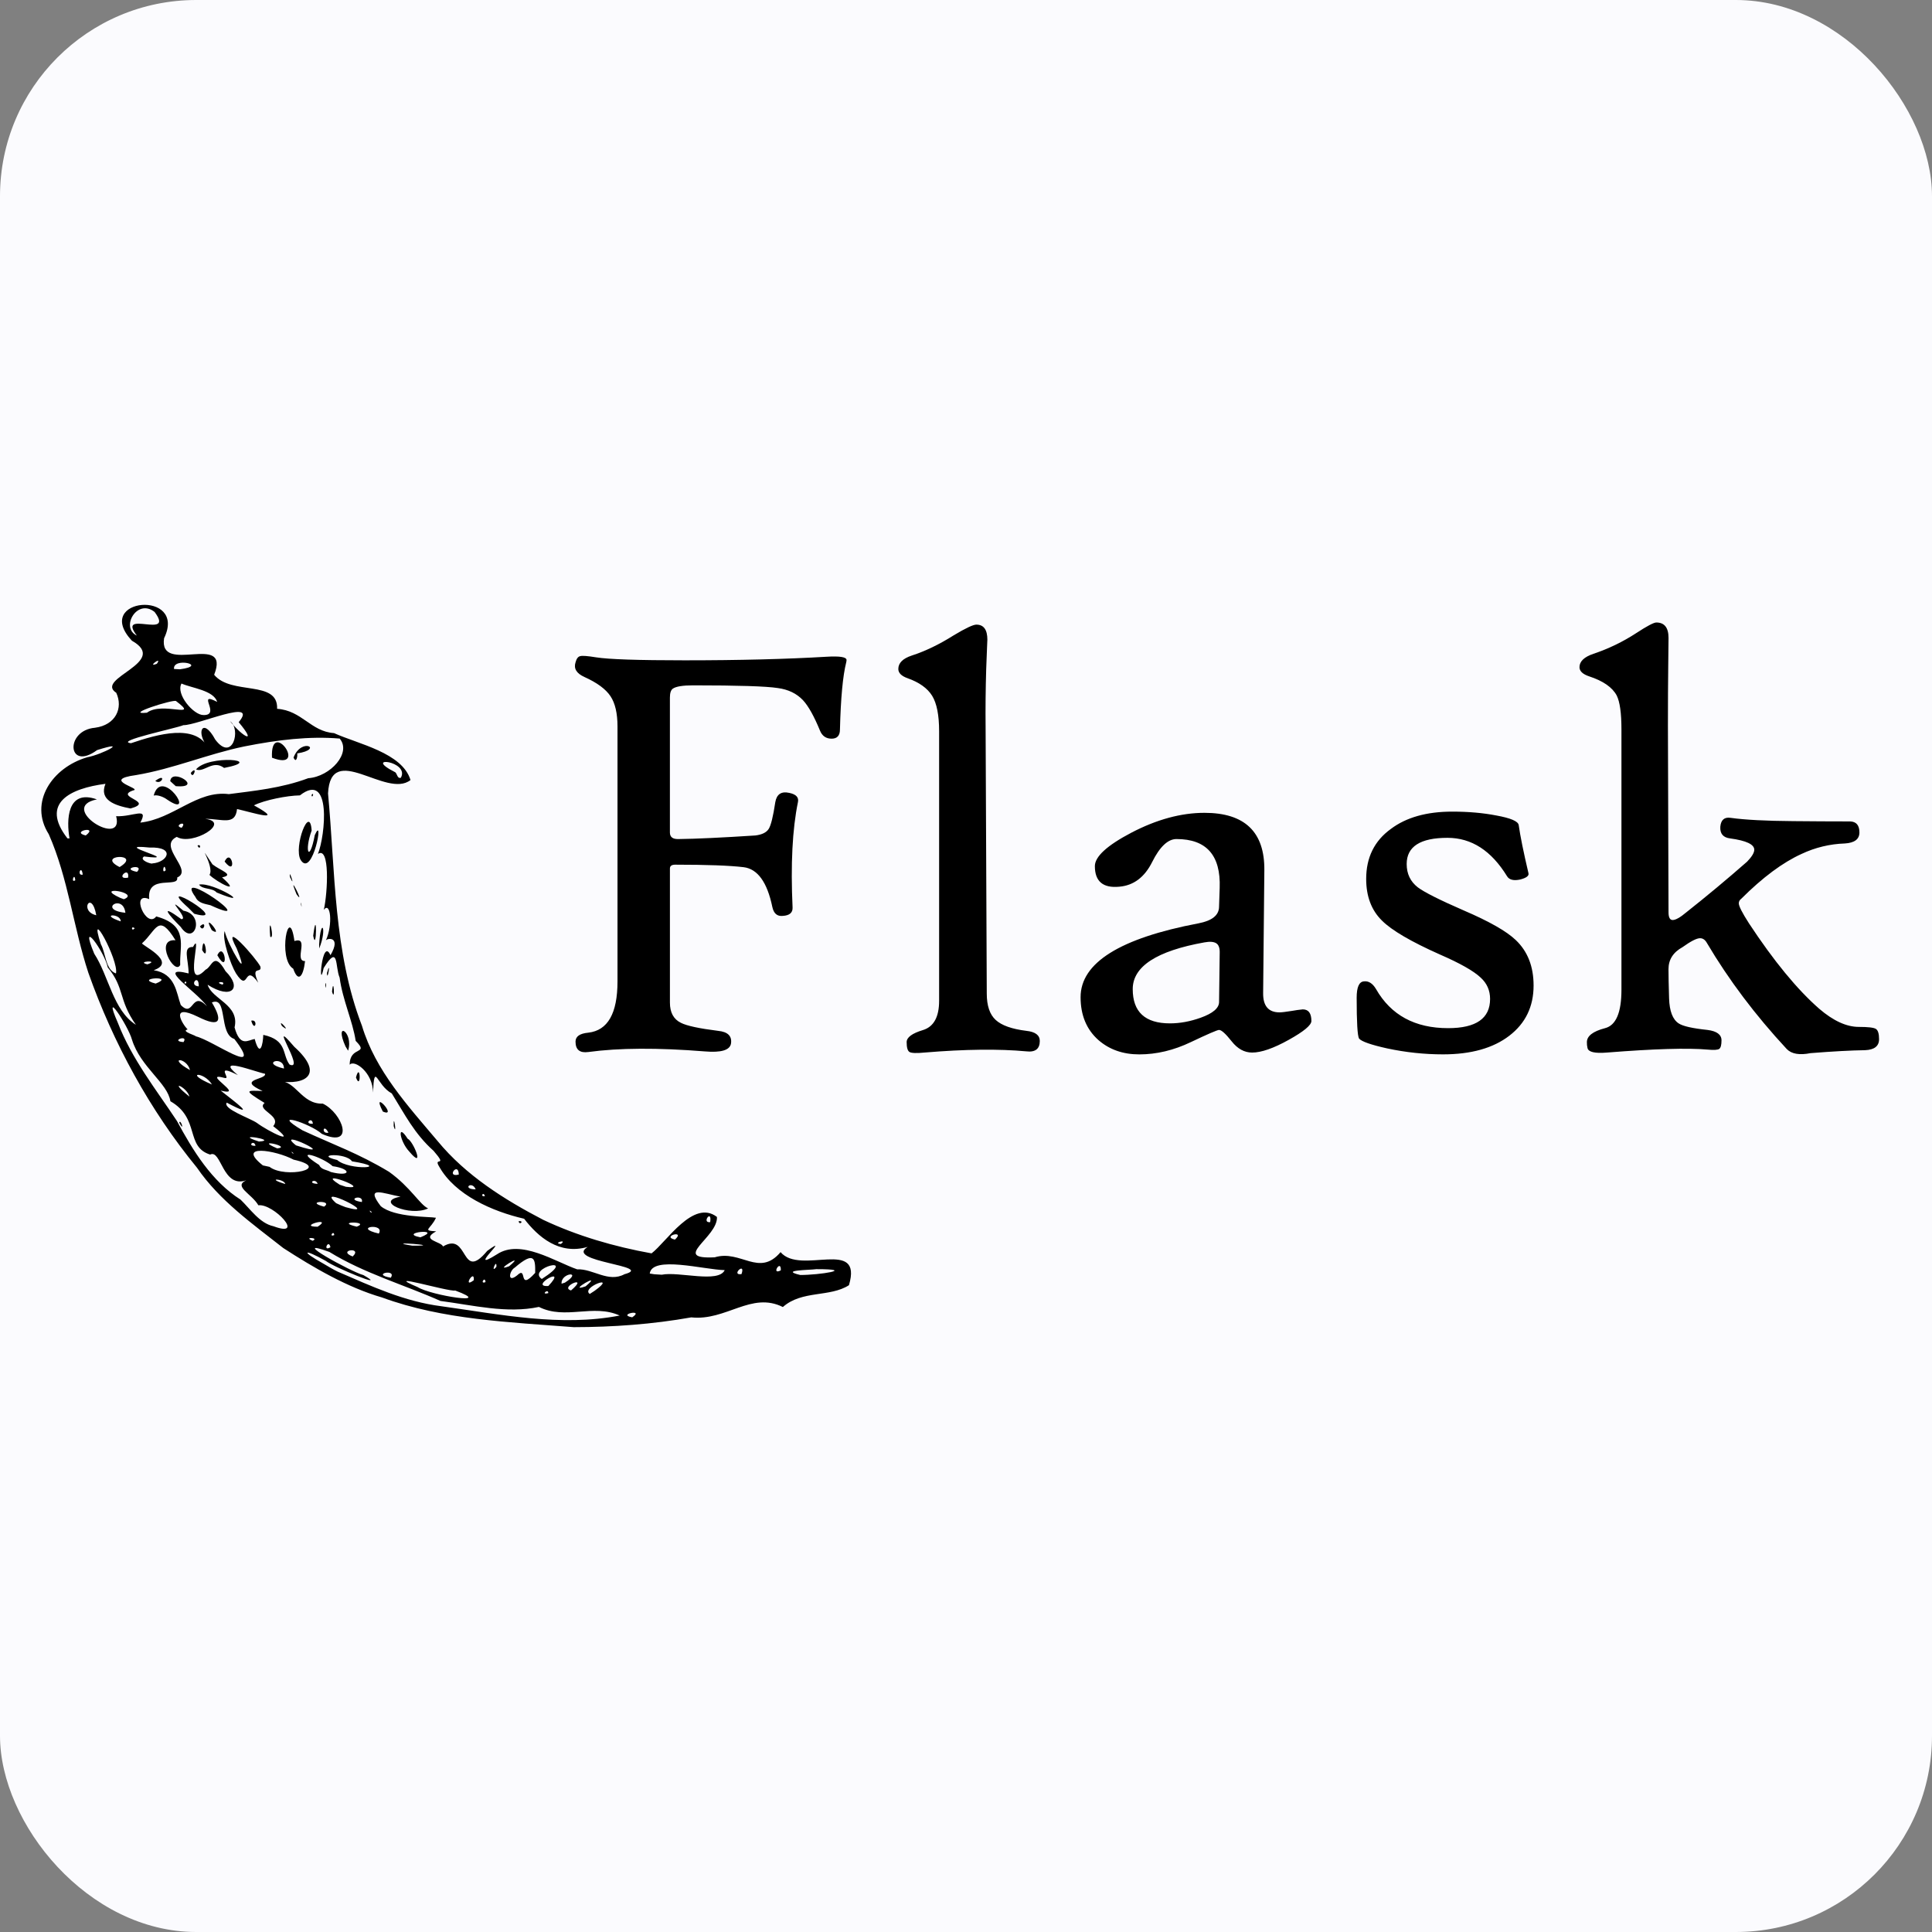 <svg width="128" height="128" viewBox="0 0 128 128" fill="none" xmlns="http://www.w3.org/2000/svg">
<rect x="0" y="0" width="128" height="128" fill="#808080" stroke="none"/>
<rect width="128" height="128" rx="13" fill="#FBFBFE"/>
<path d="M18.767 82.685C16.724 81.079 14.543 79.539 13.054 77.368C9.919 73.54 7.506 69.11 5.856 64.454C4.858 61.426 4.517 58.179 3.231 55.269C1.887 53.155 3.462 50.844 5.778 50.172C6.808 49.974 8.621 49.001 6.433 49.696C4.471 51.136 4.282 48.39 6.294 48.215C7.666 48.034 8.172 46.91 7.702 45.899C6.228 44.937 11.276 43.882 8.736 42.447C6.091 39.592 12.436 39.043 10.871 42.285C10.496 44.777 15.306 41.827 14.189 44.706C15.324 46.089 18.437 45.021 18.359 46.96C20.011 47.074 20.579 48.463 22.129 48.57C23.737 49.297 26.65 49.868 27.197 51.68C25.603 52.941 21.911 49.072 21.733 52.566C22.215 57.729 22.091 63.046 23.981 67.962C24.874 70.94 27.04 73.282 28.996 75.602C30.868 77.873 33.403 79.471 35.987 80.816C38.253 81.885 40.696 82.593 43.167 83.039C44.168 82.273 45.938 79.425 47.5 80.626C47.575 81.976 44.399 83.448 47.351 83.3C49.085 82.775 50.287 84.64 51.715 82.957C53.03 84.515 57.182 81.963 56.246 85.147C54.979 85.963 53.134 85.468 51.867 86.594C49.777 85.549 48.114 87.527 45.799 87.279C43.23 87.737 40.615 87.924 38.01 87.927C33.736 87.59 29.372 87.447 25.307 85.96C23.014 85.294 20.78 83.988 18.767 82.685V82.685ZM22.375 84.25C24.611 85.216 26.798 86.235 29.249 86.543C33.138 87.083 37.154 87.916 41.057 87.158C39.29 86.36 37.464 87.466 35.704 86.587C33.594 87.042 31.329 86.472 29.183 86.191C26.744 85.105 24.111 84.357 21.826 82.946C18.971 81.903 23.302 84.284 24.074 84.477C25.858 85.49 22.112 83.957 21.583 83.537C20.088 82.698 19.897 82.873 21.435 83.725C21.745 83.904 22.051 84.096 22.375 84.25V84.25ZM18.119 81.242C20.287 82.046 18.11 79.718 17.118 79.853C16.678 79.089 15.436 78.607 16.312 78.198C14.738 78.745 14.662 76.119 13.923 76.494C12.256 75.968 13.275 74.104 11.289 72.96C11.108 71.754 9.318 70.709 8.747 68.89C8.495 67.958 6.723 65.285 7.811 67.772C8.737 70.168 10.366 72.221 11.724 74.27C12.776 76.22 14.02 78.261 15.937 79.478C16.583 80.098 17.207 81.048 18.119 81.242V81.242ZM11.877 74.387C11.951 74.06 12.273 75.095 11.877 74.387V74.387ZM20.716 82.205C21.195 81.988 20.025 81.933 20.716 82.205V82.205ZM21.892 82.633C21.771 82.04 21.354 82.965 21.892 82.633V82.633ZM23.365 83.246C24.065 82.579 22.284 82.825 23.365 83.246V83.246ZM25.889 84.653C26.315 84.025 24.525 84.417 25.889 84.653V84.653ZM21.042 81.275C22.13 80.57 19.635 81.266 21.042 81.275V81.275ZM22.146 81.826C22.115 81.454 21.753 81.992 22.146 81.826V81.826ZM27.667 85.272C28.555 85.833 32.851 86.499 30.161 85.501C29.71 85.597 25.173 84.219 27.667 85.272ZM18.904 78.445C18.817 78.073 17.524 78.033 18.904 78.445V78.445ZM21.472 79.944C22.142 79.478 20.084 79.584 21.472 79.944V79.944ZM23.635 81.27C24.595 80.907 22.078 80.906 23.635 81.27V81.27ZM17.856 77.306C18.898 78.106 22.058 77.41 19.451 76.83C18.265 76.198 15.593 75.766 17.415 77.211L17.856 77.306V77.306ZM25.099 81.727C25.534 80.988 23.279 81.305 25.099 81.727V81.727ZM22.898 79.978C25.444 80.699 20.757 78.367 22.27 79.713L22.605 79.864L22.898 79.978ZM27.312 82.528C29.723 82.552 25.133 82.196 27.312 82.528V82.528ZM16.928 75.911C16.834 75.462 16.334 75.948 16.928 75.911V75.911ZM31.39 84.817C31.454 84.007 30.604 85.421 31.39 84.817V84.817ZM21.045 78.432C20.898 78.004 20.291 78.413 21.045 78.432V78.432ZM17.158 75.63C18.542 75.545 15.261 75.021 17.158 75.63V75.63ZM12.552 72.653C12.379 71.988 11.046 71.46 12.552 72.653V72.653ZM24.642 80.326C24.389 80.036 24.522 80.389 24.642 80.326V80.326ZM32.166 84.943C32.143 84.501 31.756 85.11 32.166 84.943V84.943ZM23.976 79.638C24.112 79.067 22.795 79.464 23.976 79.638V79.638ZM18.37 76.085C19.4 75.975 16.719 75.388 18.37 76.085V76.085ZM27.853 81.976C29.458 81.341 26.288 81.667 27.853 81.976V81.976ZM22.92 78.629C24.77 78.867 20.719 77.37 22.513 78.494L22.92 78.629ZM29.35 82.583C31.078 81.551 30.508 85.001 32.281 82.874C34.029 81.597 30.771 84.452 32.925 83.102C34.484 82.06 36.786 83.596 38.24 84.097C39.285 84.046 40.302 85.001 41.375 84.419C43.439 83.863 37.338 83.595 38.937 82.61C37.049 83.159 35.655 81.955 34.725 80.745C32.606 80.256 30.159 79.172 29.1 77.297C28.668 76.594 29.722 77.398 28.727 76.247C27.451 75.111 26.814 73.821 25.957 72.442C24.934 71.897 24.813 70.29 24.71 72.388C24.718 71.064 23.474 70.172 23.169 70.541C23.164 69.265 24.502 69.905 23.565 68.961C23.364 67.638 22.7 66.261 22.501 64.768C22.192 64.047 22.458 62.506 21.443 64.135C21.074 65.857 21.321 62.02 21.896 63.284C22.649 61.992 21.625 62.145 21.583 62.323C22.074 61.234 21.894 59.689 21.454 60.278C21.715 59.123 21.867 56.027 21.063 56.577C21.551 55.369 21.989 51.049 19.87 52.696C19.012 52.709 17.525 53.006 16.824 53.356C19.025 54.57 16.602 53.795 15.704 53.601C15.588 54.726 14.7 54.241 13.59 54.251C15.362 54.469 12.727 56.064 11.712 55.444C10.391 56.074 12.851 57.651 11.738 58.138C11.875 58.871 9.715 57.872 9.884 59.568C8.602 59.027 9.709 61.58 10.35 60.716C12.53 61.307 11.884 62.651 11.939 63.928C11.584 64.673 10.185 62.178 11.627 62.294C10.489 60.445 10.369 61.626 9.422 62.485C9.203 62.546 11.834 63.707 10.183 64.28C11.635 64.505 11.678 65.775 11.975 66.58C12.847 67.49 12.668 65.576 13.713 66.67C13.051 65.694 10.21 63.924 12.497 64.492C12.485 63.512 12.083 62.721 12.785 62.74C13.48 61.484 12.057 65.84 13.622 64.243C14.056 64.053 14.163 62.985 14.942 64.344C16.072 65.457 15.351 66.263 13.755 65.241C14.04 66.212 15.889 66.556 15.541 68.07C15.909 69.403 16.425 68.912 16.874 68.835C17.226 70.129 17.427 69.178 17.443 68.563C19.055 68.908 18.677 69.861 19.183 70.528C20.295 71.028 17.592 67.128 19.5 69.355C21.507 71.167 20.253 71.922 18.452 71.633C19.592 71.54 19.959 73.174 21.386 73.117C22.687 73.735 23.568 76.111 21.325 75.122C20.548 74.42 17.795 73.556 20.045 74.89C22.12 75.851 23.769 76.425 25.771 77.633C27.203 78.654 27.822 79.825 28.365 80.06C27.161 80.632 24.737 79.599 26.537 79.283C25.413 79.08 24.15 78.51 25.225 79.91C26.141 80.674 28.466 80.595 28.884 80.68C28.53 81.457 27.924 81.52 28.897 81.58C27.814 82.161 29.25 82.252 29.35 82.583V82.583ZM27.127 76.306C26.465 75.614 26.293 74.32 27.009 75.445C27.376 75.593 28.184 77.561 27.127 76.306ZM34.366 80.903C34.779 80.876 34.379 81.217 34.366 80.903V80.903ZM26.083 74.608C26.057 73.563 26.322 75.415 26.083 74.608V74.608ZM25.364 73.642C24.531 72.035 26.413 74.096 25.364 73.642V73.642ZM16.644 67.624C17.133 67.493 16.885 68.458 16.644 67.624V67.624ZM23.584 71.384C23.884 70.257 23.937 72.329 23.584 71.384V71.384ZM18.681 67.975C18.336 67.354 19.404 68.559 18.681 67.975V67.975ZM22.888 69.324C22.1 67.558 23.448 68.359 23.063 69.613L22.888 69.324ZM15.632 64.485C15.28 63.906 14.697 62.207 14.886 61.687C15.054 62.533 16.682 65.324 15.683 62.843C14.58 60.764 17.002 63.516 17.251 64.037C17.368 64.553 16.57 63.896 17.11 65.106C16.126 63.729 16.53 65.867 15.632 64.485V64.485ZM13.391 62.939C13.483 61.592 13.903 63.862 13.391 62.939V62.939ZM14.399 63.288C14.88 62.271 15.214 64.705 14.399 63.288V63.288ZM11.972 61.41C11.138 60.579 10.534 59.816 12.013 60.896C12.581 60.917 10.746 59.155 12.149 60.335C13.624 60.605 12.877 62.754 11.972 61.41ZM13.247 61.377C13.732 60.896 13.504 61.85 13.247 61.377V61.377ZM14.032 61.628C13.296 60.251 14.924 62.207 14.032 61.628V61.628ZM12.473 60.139C10.047 57.978 15.522 61.267 12.869 60.539L12.473 60.139ZM19.427 64.178C18.376 63.549 19.147 59.746 19.507 62.346C20.527 62.016 19.45 63.69 20.211 63.674C20.091 64.731 19.75 65.109 19.427 64.178ZM21.999 65.7C22.102 64.553 22.215 66.482 21.999 65.7V65.7ZM21.552 65.256C21.667 64.769 21.563 65.834 21.552 65.256V65.256ZM12.948 59.429C11.388 57.279 17.479 61.606 13.947 59.975C13.578 59.878 13.133 59.842 12.948 59.429ZM17.902 62.054C17.754 60.243 18.23 62.354 17.902 62.054V62.054ZM21.661 64.467C21.952 63.436 21.684 65.149 21.661 64.467V64.467ZM13.188 58.608C14.115 58.41 17.027 60.234 14.353 59.129C14.056 58.8 13.421 58.949 13.188 58.608V58.608ZM21.145 62.574C21.244 60.721 21.699 61.469 21.149 62.839L21.145 62.574ZM13.877 57.963C14.254 57.409 12.874 55.46 14.076 57.265C14.595 57.677 15.578 57.955 14.71 58.128C16.076 59.334 14.378 58.454 13.877 57.963ZM20.751 61.996C21.012 59.886 20.982 63.231 20.751 61.996V61.996ZM13.087 56.014C13.377 55.891 13.241 56.399 13.087 56.014V56.014ZM14.882 57.081C15.343 56.112 15.732 58.161 14.882 57.081V57.081ZM19.938 59.895C19.935 59.522 20.035 60.436 19.938 59.895V59.895ZM19.646 59.246C18.945 57.515 20.299 60.163 19.646 59.246V59.246ZM19.215 58.11C19.098 57.396 19.616 59.009 19.215 58.11V58.11ZM19.918 56.97C19.435 56.121 20.525 53.23 20.648 55.024C20.139 56.42 20.502 57.203 20.855 55.329C21.51 53.853 20.713 58.239 19.918 56.97ZM20.638 52.669C20.848 52.412 20.685 52.98 20.638 52.669V52.669ZM19.434 76.394C19.148 76.144 19.47 76.551 19.434 76.394V76.394ZM21.914 77.647C23.294 78.001 23.287 77.432 22.04 77.263C21.37 76.639 19.253 75.977 21.148 77.185C21.272 77.504 21.668 77.496 21.914 77.647V77.647ZM17.017 74.394C17.776 74.962 19.879 75.999 18.1 74.61C18.7 73.914 16.952 73.542 17.531 73.075C16.055 72.173 16.366 72.254 17.401 72.282C15.628 71.488 17.657 71.549 17.562 71.141C16.878 71.006 14.165 69.935 15.761 71.229C14.139 70.403 15.374 71.537 14.884 71.417C13.224 70.966 16.361 72.681 14.621 72.255C15.572 73.008 17.182 74.188 15.022 73.052C14.738 73.462 16.567 74.082 17.017 74.394V74.394ZM19.61 75.884C22.763 76.898 18.063 74.642 19.61 75.884V75.884ZM32.888 83.929C32.929 83.303 32.458 84.462 32.888 83.929V83.929ZM34.253 84.502C34.981 83.799 34.283 85.626 35.458 84.33C35.471 83.402 35.423 82.853 34.108 83.98C33.744 84.183 33.583 85.035 34.253 84.502V84.502ZM12.589 70.896C12.366 70.02 11.022 70.022 12.589 70.896V70.896ZM14.045 71.852C13.504 70.955 12.115 71.039 14.045 71.852V71.852ZM22.337 76.852C23.147 77.572 26.055 77.38 23.32 76.941C22.916 76.342 20.749 76.484 22.337 76.852ZM33.733 83.891C34.979 82.845 32.526 84.356 33.733 83.891V83.891ZM36.325 85.671C36.333 85.335 35.788 85.817 36.325 85.671V85.671ZM36.329 85.201C37.708 83.739 34.993 85.287 36.329 85.201V85.201ZM9.004 67.896C7.828 66.219 8.273 65.465 7.14 64.095C6.924 63.047 5.194 60.67 6.245 63.188C7.207 64.661 7.492 66.941 9.004 67.896ZM35.896 84.737C38.435 83.097 34.854 84.021 35.896 84.737V84.737ZM37.833 85.495C39.105 84.403 37.029 85.268 37.833 85.495V85.495ZM12.158 69.042C12.521 68.502 11.218 68.972 12.158 69.042V69.042ZM37.429 84.977C38.66 84.185 37.145 84.306 37.206 85.049L37.429 84.977ZM20.728 74.451C20.686 73.915 20.078 74.496 20.728 74.451V74.451ZM21.76 75.044C21.431 74.381 21.256 75.149 21.76 75.044V75.044ZM39.403 85.513C40.98 84.375 38.448 85.296 39.073 85.729L39.403 85.513ZM38.799 85.222C40.084 84.145 37.444 85.698 38.799 85.222V85.222ZM41.885 87.276C42.748 86.698 40.836 87.089 41.885 87.276V87.276ZM12.948 68.652C14.103 68.911 17.567 71.499 15.524 68.832C14.477 68.522 15.105 65.964 14.037 66.416C14.754 67.614 14.626 68.122 13.122 67.368C11.232 66.444 12.059 67.825 12.43 68.205C11.926 68.319 13.096 68.644 12.948 68.652V68.652ZM7.683 64.494C7.89 63.637 5.777 59.786 6.685 62.563C7.012 63.145 6.979 64.247 7.683 64.494ZM17.348 70.453C16.751 69.955 17.319 70.381 17.348 70.453V70.453ZM18.813 70.794C18.813 69.888 17.193 70.425 18.813 70.794V70.794ZM31.515 78.8C31.272 78.182 30.558 78.786 31.515 78.8V78.8ZM32.125 79.245C32.034 78.898 31.773 79.313 32.125 79.245V79.245ZM37.159 82.417C37.643 82.061 36.555 82.371 37.159 82.417V82.417ZM10.312 65.165C11.697 64.629 8.827 64.783 10.312 65.165V65.165ZM30.396 77.817C30.381 76.922 29.513 78.041 30.396 77.817V77.817ZM9.765 63.89C10.654 63.589 8.941 63.692 9.765 63.89V63.89ZM12.346 65.14C12.332 64.846 12.074 65.253 12.346 65.14V65.14ZM43.842 84.453C44.986 84.224 47.593 85.035 48.014 84.15C46.624 84.116 43.208 83.171 43.047 84.375L43.351 84.423L43.842 84.453ZM13.167 65.348C13.188 64.438 12.459 65.313 13.167 65.348V65.348ZM6.379 60.638C6.071 58.907 5.206 60.375 6.379 60.638V60.638ZM7.997 61.044C8.018 60.488 6.516 60.544 7.997 61.044V61.044ZM8.923 61.499C8.655 61.283 8.714 61.772 8.923 61.499V61.499ZM14.744 65.233C15.019 64.98 14.095 65.047 14.744 65.233V65.233ZM8.308 60.474C8.15 59.167 6.431 60.279 8.308 60.474V60.474ZM4.986 58.321C4.94 57.717 4.664 58.548 4.986 58.321V58.321ZM5.481 57.948C5.401 57.231 5.057 58.038 5.481 57.948V57.948ZM8.208 59.575C9.362 59.123 6.108 58.638 7.972 59.49L8.208 59.575ZM44.717 82.127C45.456 81.45 43.78 81.918 44.717 82.127V82.127ZM49.128 84.412C49.424 83.54 48.382 84.528 49.128 84.412V84.412ZM8.488 58.147C8.609 57.299 7.572 58.314 8.488 58.147V58.147ZM4.606 55.546C4.398 54.351 4.427 52.254 6.42 52.962C3.759 53.491 8.263 56.271 7.695 54.075C8.814 54.131 9.883 53.414 9.297 54.5C11.502 54.258 13.03 52.345 15.161 52.613C16.82 52.393 18.635 52.226 20.422 51.558C21.893 51.453 23.309 49.87 22.503 48.932C20.498 48.762 18.399 49.014 16.183 49.454C13.728 49.964 11.497 50.933 9.019 51.35C6.603 51.675 9.504 52.245 8.811 52.371C7.552 52.809 10.315 53.103 8.648 53.564C7.619 53.368 6.547 53.015 6.987 51.93C4.674 52.231 2.64 53.19 4.468 55.544L4.606 55.546V55.546ZM10.182 52.707C10.724 50.709 13.087 54.351 11.07 52.972C10.83 52.791 10.433 52.644 10.182 52.707ZM10.287 51.737C11.07 51.155 10.702 52.065 10.287 51.737V51.737ZM11.28 51.754C11.352 50.835 13.557 52.241 11.644 52.085L11.28 51.754ZM12.64 51.208C13.137 50.626 12.784 51.722 12.64 51.208V51.208ZM12.988 50.975C13.815 49.981 17.669 50.339 14.848 50.877C14.092 50.308 13.513 51.213 12.988 50.975ZM18.02 50.199C17.895 47.484 20.52 51.162 18.02 50.199V50.199ZM19.448 50.189C19.969 48.824 21.474 49.641 19.69 49.915C19.728 50.062 19.637 50.623 19.448 50.189ZM7.925 57.445C9.484 56.49 6.27 56.615 7.925 57.445V57.445ZM9.078 57.764C9.625 57.183 7.889 57.529 9.078 57.764V57.764ZM5.68 55.354C6.571 54.668 4.625 55.093 5.68 55.354V55.354ZM51.731 84.163C51.758 83.368 51.05 84.52 51.731 84.163V84.163ZM47.052 80.97C47.186 80.056 46.45 81.049 47.052 80.97V80.97ZM53.018 84.471C54.264 84.477 56.793 84.084 54.082 84.085C53.656 84.15 51.604 84.138 53.018 84.471ZM10.092 57.204C11.101 57.136 11.67 56.092 9.896 56.151C7.149 55.869 12.32 57.093 9.543 56.743C9.172 56.989 10.071 57.272 10.092 57.204ZM10.98 57.653C10.875 57.007 10.668 57.997 10.98 57.653V57.653ZM12.034 54.844C12.471 54.302 11.428 54.699 12.034 54.844V54.844ZM8.68 49.239C10.48 48.628 12.942 47.939 13.791 49.54C12.926 48.5 13.441 47.475 14.259 48.997C15.414 50.536 15.991 48.297 15.241 47.78C16.097 48.843 17.07 49.347 15.814 47.847C17.18 46.205 13.08 48.063 12.149 48.044C11.7 48.244 7.52 49.109 8.68 49.239V49.239ZM9.735 47.219C10.76 46.444 13.285 47.68 11.665 46.448C11.506 46.309 8.12 47.383 9.735 47.219ZM13.478 47.374C14.678 47.404 12.959 45.759 14.39 46.504C14.156 45.737 12.724 45.594 12.024 45.286C11.627 45.989 12.829 47.383 13.478 47.374V47.374ZM10.391 43.977C10.807 43.413 9.663 44.263 10.391 43.977V43.977ZM11.921 44.342C13.857 44.086 11.427 43.509 11.53 44.322L11.921 44.342ZM9.065 42.109C7.701 40.328 11.629 42.408 10.243 40.544C9.077 39.616 7.958 41.591 9.065 42.109V42.109ZM26.556 51.53C27.181 50.422 23.976 50.036 26.136 51.138C26.333 51.203 26.289 51.605 26.556 51.53Z" fill="black"/>
<path d="M56.063 43.886C55.84 44.769 55.701 46.248 55.649 48.326C55.649 48.735 55.465 48.939 55.096 48.939C54.728 48.939 54.471 48.761 54.327 48.406C53.932 47.445 53.557 46.776 53.202 46.393C52.782 45.946 52.222 45.676 51.525 45.584C50.775 45.466 48.908 45.406 45.921 45.406C45.238 45.406 44.789 45.479 44.58 45.623C44.448 45.715 44.383 45.913 44.383 46.217V55.155C44.383 55.459 44.573 55.602 44.954 55.59C46.125 55.576 47.822 55.496 50.044 55.352C50.478 55.3 50.771 55.157 50.922 54.928C51.074 54.699 51.222 54.103 51.366 53.142C51.458 52.616 51.767 52.412 52.293 52.531C52.741 52.623 52.933 52.827 52.866 53.142C52.497 54.932 52.378 57.26 52.51 60.128C52.524 60.47 52.307 60.654 51.86 60.68C51.491 60.72 51.261 60.522 51.169 60.088C50.828 58.444 50.192 57.567 49.266 57.453C48.338 57.343 46.829 57.287 44.738 57.287C44.501 57.287 44.384 57.37 44.384 57.542V66.424C44.384 67.08 44.626 67.528 45.113 67.765C45.496 67.961 46.317 68.139 47.58 68.297C48.226 68.361 48.507 68.647 48.429 69.145C48.349 69.58 47.771 69.75 46.692 69.658C43.574 69.409 41.003 69.423 38.978 69.699C38.412 69.776 38.13 69.548 38.13 69.009C38.13 68.667 38.412 68.47 38.978 68.417C40.267 68.271 40.911 67.14 40.911 65.022V48.127C40.911 47.261 40.757 46.593 40.448 46.127C40.138 45.659 39.563 45.233 38.721 44.853C38.195 44.616 37.999 44.293 38.13 43.885C38.195 43.635 38.301 43.497 38.445 43.471C38.576 43.431 38.926 43.458 39.49 43.55C40.319 43.682 42.273 43.748 45.35 43.748C48.982 43.748 52.118 43.668 54.763 43.511C55.644 43.458 56.085 43.53 56.085 43.727C56.084 43.781 56.077 43.834 56.063 43.886V43.886ZM68.889 68.967C68.889 69.492 68.592 69.724 68 69.655C66.187 69.486 63.936 69.51 61.253 69.734C60.713 69.788 60.382 69.773 60.255 69.696C60.13 69.617 60.068 69.4 60.068 69.043C60.068 68.729 60.426 68.463 61.143 68.246C61.861 68.029 62.219 67.38 62.219 66.302V48.445C62.219 47.378 62.064 46.596 61.756 46.096C61.446 45.596 60.904 45.208 60.128 44.933C59.72 44.788 59.516 44.584 59.516 44.32C59.516 43.926 59.812 43.63 60.403 43.433C61.299 43.143 62.226 42.698 63.187 42.091C63.976 41.617 64.476 41.383 64.686 41.383C65.173 41.383 65.416 41.717 65.416 42.389C65.416 42.336 65.389 42.994 65.337 44.361C65.299 45.663 65.285 46.945 65.299 48.209L65.376 65.828C65.376 66.632 65.574 67.215 65.969 67.576C66.364 67.938 67.041 68.178 68 68.296C68.592 68.359 68.889 68.584 68.889 68.967V68.967ZM86.883 67.643C86.883 67.921 86.38 68.338 85.375 68.896C84.368 69.456 83.562 69.735 82.957 69.735C82.443 69.735 81.991 69.487 81.596 68.985C81.201 68.486 80.925 68.236 80.766 68.236C80.649 68.236 80.025 68.507 78.893 69.044C77.763 69.585 76.623 69.856 75.48 69.856C74.402 69.856 73.5 69.539 72.776 68.909C71.988 68.212 71.592 67.263 71.592 66.066C71.592 63.791 74.196 62.16 79.406 61.173C80.3 61.002 80.754 60.64 80.765 60.087L80.807 58.824C80.884 56.667 79.931 55.589 77.945 55.589C77.38 55.589 76.842 56.093 76.336 57.107C75.831 58.12 75.104 58.666 74.157 58.746C73.079 58.85 72.538 58.396 72.538 57.384C72.538 56.752 73.342 56.016 74.946 55.173C76.629 54.293 78.249 53.852 79.8 53.852C82.47 53.852 83.793 55.122 83.766 57.661L83.686 65.789C83.675 66.644 84.037 67.072 84.773 67.072C84.918 67.072 85.194 67.039 85.601 66.973C85.837 66.93 86.074 66.897 86.312 66.874C86.693 66.874 86.883 67.132 86.883 67.643V67.643ZM80.808 63.145C80.82 62.816 80.744 62.598 80.579 62.494C80.416 62.389 80.156 62.369 79.801 62.434C76.63 63 75.046 64.033 75.046 65.531C75.046 67.044 75.868 67.801 77.512 67.801C78.17 67.801 78.848 67.677 79.544 67.428C80.36 67.137 80.767 66.788 80.767 66.381L80.808 63.145V63.145ZM101.604 65.294C101.604 66.69 101.067 67.798 99.996 68.62C98.925 69.443 97.461 69.854 95.604 69.854C94.37 69.854 93.131 69.723 91.895 69.458C90.83 69.221 90.211 69.005 90.041 68.808C89.935 68.622 89.883 67.723 89.883 66.105C89.883 65.406 90.041 65.045 90.359 65.019C90.672 64.979 90.942 65.15 91.167 65.531C92.153 67.255 93.745 68.118 95.941 68.118C97.795 68.118 98.722 67.472 98.722 66.183C98.722 65.619 98.514 65.144 98.091 64.763C97.63 64.328 96.737 63.821 95.408 63.243C93.487 62.388 92.204 61.638 91.56 60.993C90.863 60.309 90.513 59.389 90.513 58.23C90.513 56.81 91.059 55.705 92.152 54.916C93.166 54.154 94.519 53.772 96.215 53.772C97.281 53.772 98.255 53.857 99.136 54.028C100.084 54.2 100.577 54.41 100.617 54.66C100.721 55.396 100.939 56.462 101.266 57.858C101.307 58.028 101.121 58.166 100.714 58.271C100.279 58.363 99.991 58.29 99.847 58.055C98.806 56.357 97.493 55.508 95.9 55.508C94.098 55.508 93.196 56.087 93.196 57.245C93.196 57.891 93.441 58.402 93.926 58.783C94.361 59.112 95.38 59.625 96.985 60.323C98.669 61.046 99.813 61.698 100.418 62.276C101.211 63.026 101.604 64.033 101.604 65.294V65.294ZM124.493 68.847C124.493 69.308 124.183 69.552 123.565 69.577C122.643 69.591 121.44 69.655 119.954 69.773C119.218 69.919 118.691 69.828 118.375 69.499C116.297 67.262 114.534 64.921 113.087 62.474C112.97 62.264 112.817 62.159 112.634 62.159C112.409 62.159 112.022 62.357 111.471 62.751C110.851 63.092 110.542 63.579 110.542 64.209C110.542 64.658 110.555 65.302 110.581 66.145C110.607 66.986 110.817 67.539 111.213 67.801C111.489 67.987 112.127 68.131 113.126 68.236C113.744 68.315 114.054 68.546 114.054 68.926C114.054 69.23 114.004 69.417 113.907 69.489C113.809 69.562 113.548 69.578 113.127 69.538C111.812 69.421 109.59 69.487 106.457 69.735C105.669 69.8 105.241 69.703 105.177 69.439C105.146 69.309 105.132 69.176 105.136 69.043C105.136 68.637 105.537 68.327 106.34 68.118C107.065 67.932 107.425 67.085 107.425 65.572V48.326C107.425 47.248 107.321 46.498 107.111 46.078C106.822 45.537 106.215 45.116 105.295 44.813C104.861 44.669 104.645 44.466 104.645 44.202C104.645 43.82 104.955 43.524 105.572 43.315C106.566 42.982 107.514 42.525 108.392 41.953C109.117 41.479 109.564 41.242 109.735 41.242C110.274 41.242 110.545 41.584 110.545 42.269C110.545 42.176 110.539 42.828 110.524 44.221C110.511 45.182 110.504 46.471 110.504 48.09L110.544 60.44C110.544 60.784 110.637 60.954 110.819 60.954C111.015 60.954 111.319 60.784 111.727 60.44C113.097 59.356 114.438 58.238 115.751 57.086C116.068 56.757 116.225 56.495 116.225 56.297C116.225 55.942 115.693 55.692 114.628 55.547C114.168 55.493 113.948 55.237 113.975 54.776C114.016 54.317 114.246 54.119 114.667 54.185C115.614 54.317 116.996 54.389 118.81 54.402C120.074 54.414 121.33 54.422 122.58 54.422C122.987 54.436 123.191 54.678 123.191 55.152C123.191 55.599 122.869 55.842 122.225 55.882C121.234 55.914 120.261 56.149 119.364 56.572C118.113 57.138 116.778 58.131 115.357 59.551C115.309 59.584 115.269 59.628 115.242 59.679C115.215 59.73 115.2 59.788 115.2 59.846C115.2 60.031 115.423 60.471 115.871 61.169C117.516 63.669 119.068 65.556 120.527 66.832C121.462 67.634 122.336 68.035 123.152 68.035C123.756 68.035 124.132 68.078 124.276 68.164C124.42 68.252 124.493 68.479 124.493 68.847V68.847Z" fill="black"/>
</svg>
